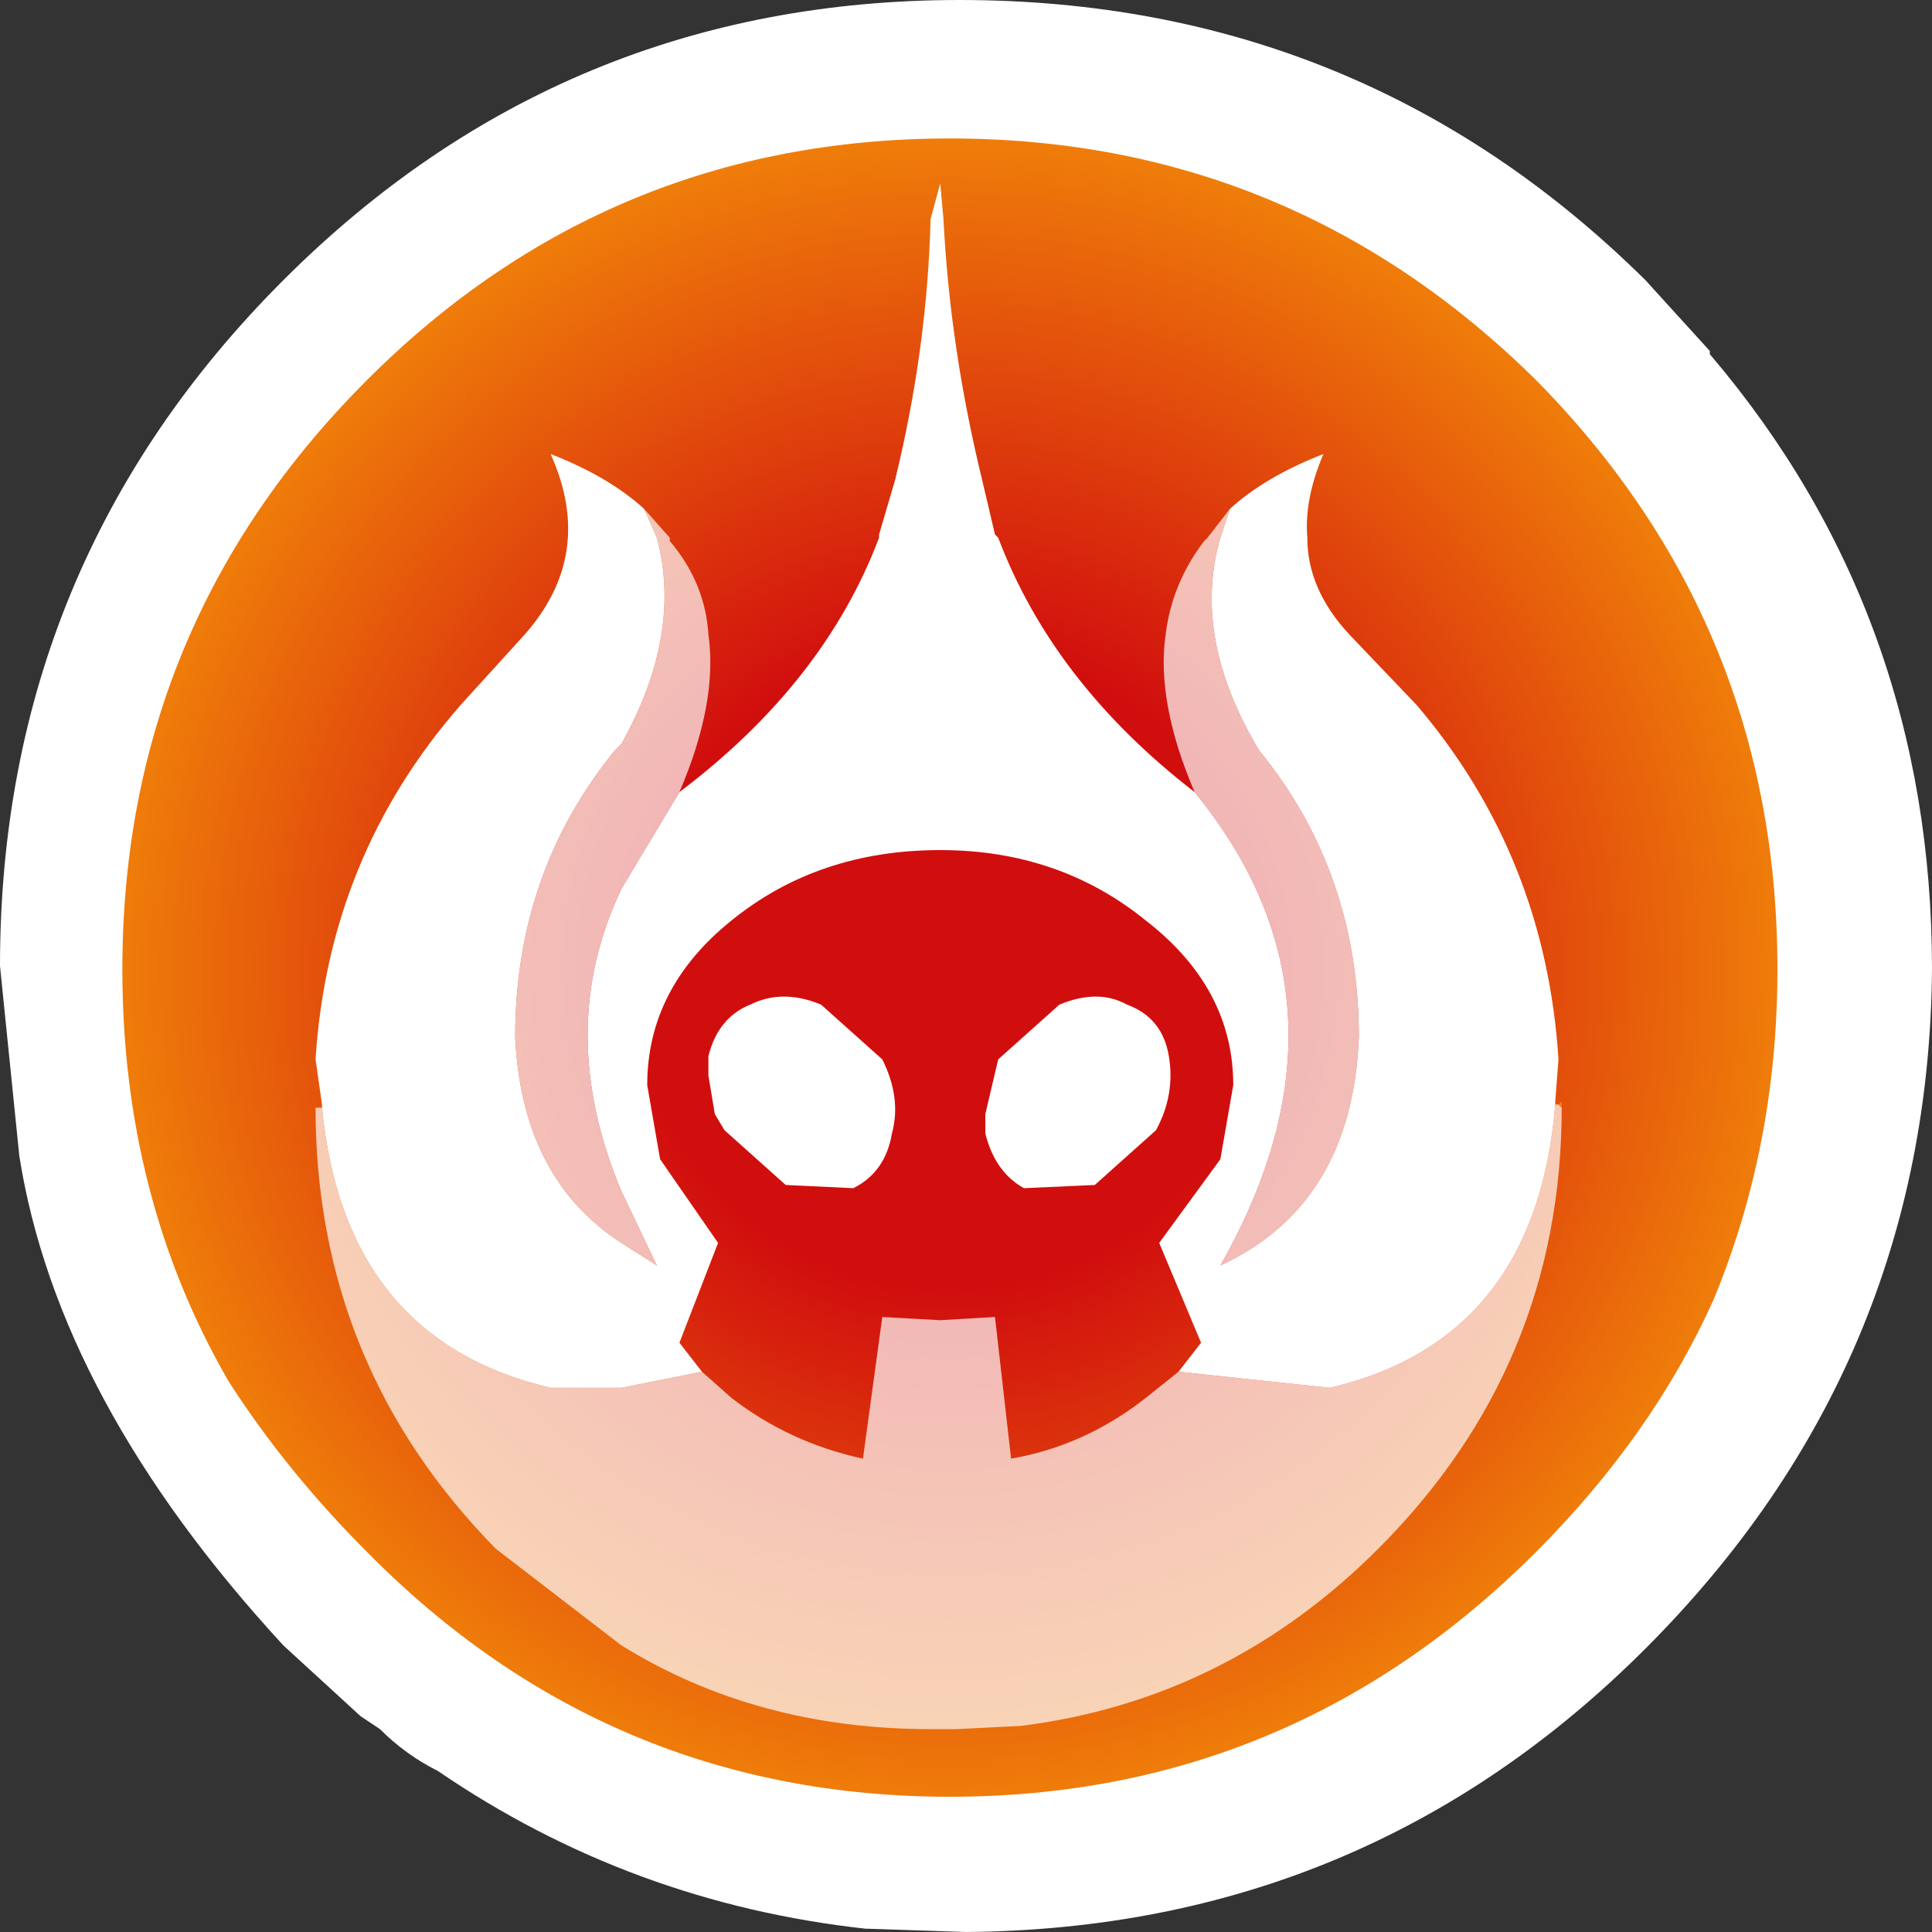 <?xml version="1.0" encoding="UTF-8" standalone="no"?>
<svg xmlns:xlink="http://www.w3.org/1999/xlink" height="30.0px" width="30.0px" xmlns="http://www.w3.org/2000/svg">
  <rect width="100%" height="100%" fill="#333333" stroke="none"/>
  <g transform="matrix(1.0, 0.0, 0.0, 1.0, 15.0, 30.0)">
    <path d="M10.55 -4.4 Q6.2 -0.05 0.0 0.0 L-1.5 -0.05 -1.55 -0.05 Q-5.2 -0.45 -8.2 -2.5 -8.7 -2.75 -9.1 -3.15 L-9.4 -3.35 -10.6 -4.45 Q-14.1 -8.25 -14.7 -12.05 L-15.0 -15.0 Q-15.0 -21.25 -10.6 -25.65 -6.25 -30.0 -0.1 -30.0 6.15 -30.0 10.55 -25.65 L11.55 -24.55 11.55 -24.5 Q15.0 -20.45 15.0 -14.95 14.95 -8.8 10.55 -4.4" fill="#ffffff" fill-rule="evenodd" stroke="none"/>
    <path d="M11.6 -9.8 Q10.65 -7.7 8.85 -5.9 5.05 -2.1 -0.25 -2.1 -5.55 -2.1 -9.3 -5.9 -10.55 -7.15 -11.45 -8.55 -13.1 -11.4 -13.1 -14.95 -13.1 -20.3 -9.3 -24.1 -5.55 -27.85 -0.25 -27.85 5.05 -27.85 8.85 -24.1 12.6 -20.3 12.6 -14.95 12.6 -12.2 11.6 -9.8" fill="url(#gradient0)" fill-rule="evenodd" stroke="none"/>
    <path d="M4.1 -22.1 Q4.65 -22.6 5.55 -22.95 5.25 -22.25 5.3 -21.65 5.3 -20.85 5.95 -20.15 L7.0 -19.05 Q9.0 -16.7 9.2 -13.55 L9.15 -12.9 9.15 -12.85 Q8.85 -9.2 5.65 -8.45 L3.3 -8.7 3.65 -9.15 3.0 -10.7 3.95 -12.0 4.15 -13.15 Q4.15 -14.65 2.8 -15.7 1.45 -16.8 -0.4 -16.8 -2.3 -16.8 -3.65 -15.7 -4.95 -14.65 -4.95 -13.15 L-4.75 -12.0 -3.85 -10.7 -4.45 -9.15 -4.1 -8.7 -5.35 -8.45 -6.45 -8.45 Q-9.65 -9.2 -10.0 -12.8 L-10.0 -12.85 -10.1 -13.55 Q-9.9 -16.7 -7.85 -19.05 L-6.85 -20.15 Q-5.75 -21.4 -6.45 -22.95 -5.55 -22.6 -5.0 -22.1 L-4.8 -21.65 Q-4.4 -20.15 -5.35 -18.45 L-5.45 -18.35 Q-7.0 -16.45 -7.0 -13.9 -6.9 -11.7 -5.35 -10.7 L-4.8 -10.35 -5.35 -11.5 Q-6.4 -14.0 -5.35 -16.2 L-4.45 -17.7 Q-2.2 -19.4 -1.35 -21.65 L-1.35 -21.7 -1.1 -22.55 Q-0.6 -24.6 -0.55 -26.6 L-0.4 -27.15 -0.35 -26.6 Q-0.25 -24.6 0.25 -22.55 L0.45 -21.7 0.5 -21.65 Q1.35 -19.4 3.55 -17.7 6.25 -14.4 3.95 -10.35 6.0 -11.3 6.1 -13.9 6.1 -16.45 4.55 -18.35 3.5 -20.1 3.95 -21.65 L4.1 -22.1 M2.5 -14.4 Q3.05 -14.2 3.15 -13.6 3.25 -13.0 2.95 -12.45 L2.0 -11.6 0.9 -11.55 Q0.45 -11.8 0.3 -12.4 L0.3 -12.7 0.5 -13.55 1.45 -14.4 Q2.05 -14.65 2.5 -14.4 M-4.0 -13.6 Q-3.85 -14.2 -3.35 -14.4 -2.85 -14.65 -2.25 -14.4 L-1.3 -13.55 Q-1.0 -12.95 -1.15 -12.4 -1.25 -11.8 -1.75 -11.55 L-2.8 -11.6 -3.75 -12.45 -3.9 -12.7 -4.0 -13.3 -4.0 -13.6" fill="#ffffff" fill-rule="evenodd" stroke="none"/>
    <path d="M9.15 -12.85 L9.2 -12.85 9.25 -12.8 Q9.25 -8.8 6.4 -5.95 4.05 -3.6 0.85 -3.2 L-0.15 -3.15 -0.55 -3.15 Q-3.25 -3.15 -5.35 -4.45 L-7.3 -5.95 Q-10.1 -8.8 -10.1 -12.8 L-10.0 -12.8 Q-9.65 -9.2 -6.45 -8.45 L-5.35 -8.45 -4.1 -8.7 -3.65 -8.3 Q-2.75 -7.6 -1.6 -7.35 L-1.3 -9.55 -0.4 -9.5 0.45 -9.55 0.7 -7.35 Q1.85 -7.55 2.8 -8.3 L3.3 -8.7 5.65 -8.45 Q8.85 -9.2 9.15 -12.85 M-5.0 -22.1 L-4.6 -21.65 -4.6 -21.6 Q-4.05 -20.95 -4.0 -20.15 -3.85 -19.1 -4.45 -17.7 L-5.35 -16.2 Q-6.4 -14.0 -5.35 -11.5 L-4.8 -10.35 -5.35 -10.7 Q-6.9 -11.7 -7.0 -13.9 -7.0 -16.45 -5.45 -18.35 L-5.35 -18.45 Q-4.4 -20.15 -4.8 -21.65 L-5.0 -22.1 M3.55 -17.7 Q2.95 -19.1 3.1 -20.15 3.2 -20.95 3.7 -21.6 L3.75 -21.65 4.1 -22.1 3.95 -21.65 Q3.5 -20.1 4.55 -18.35 6.1 -16.45 6.1 -13.9 6.0 -11.3 3.95 -10.35 6.25 -14.4 3.55 -17.7" fill="#ffffff" fill-opacity="0.702" fill-rule="evenodd" stroke="none"/>
    <path d="M9.2 -12.85 L9.25 -12.9 9.25 -12.8 9.2 -12.85" fill="url(#gradient1)" fill-rule="evenodd" stroke="none"/>
  </g>
  <defs>
    <radialGradient cx="0" cy="0" gradientTransform="matrix(0.021, 0.0, 0.0, 0.021, -0.25, -14.95)" gradientUnits="userSpaceOnUse" id="gradient0" r="819.2" spreadMethod="pad">
      <stop offset="0.29" stop-color="#d10e0e"/>
      <stop offset="1.0" stop-color="#ffb908"/>
    </radialGradient>
    <radialGradient cx="0" cy="0" gradientTransform="matrix(0.019, 0.0, 0.0, 0.015, 2.6, -16.0)" gradientUnits="userSpaceOnUse" id="gradient1" r="819.2" spreadMethod="pad">
      <stop offset="0.447" stop-color="#f18e00"/>
      <stop offset="0.949" stop-color="#e45112"/>
    </radialGradient>
  </defs>
</svg>
